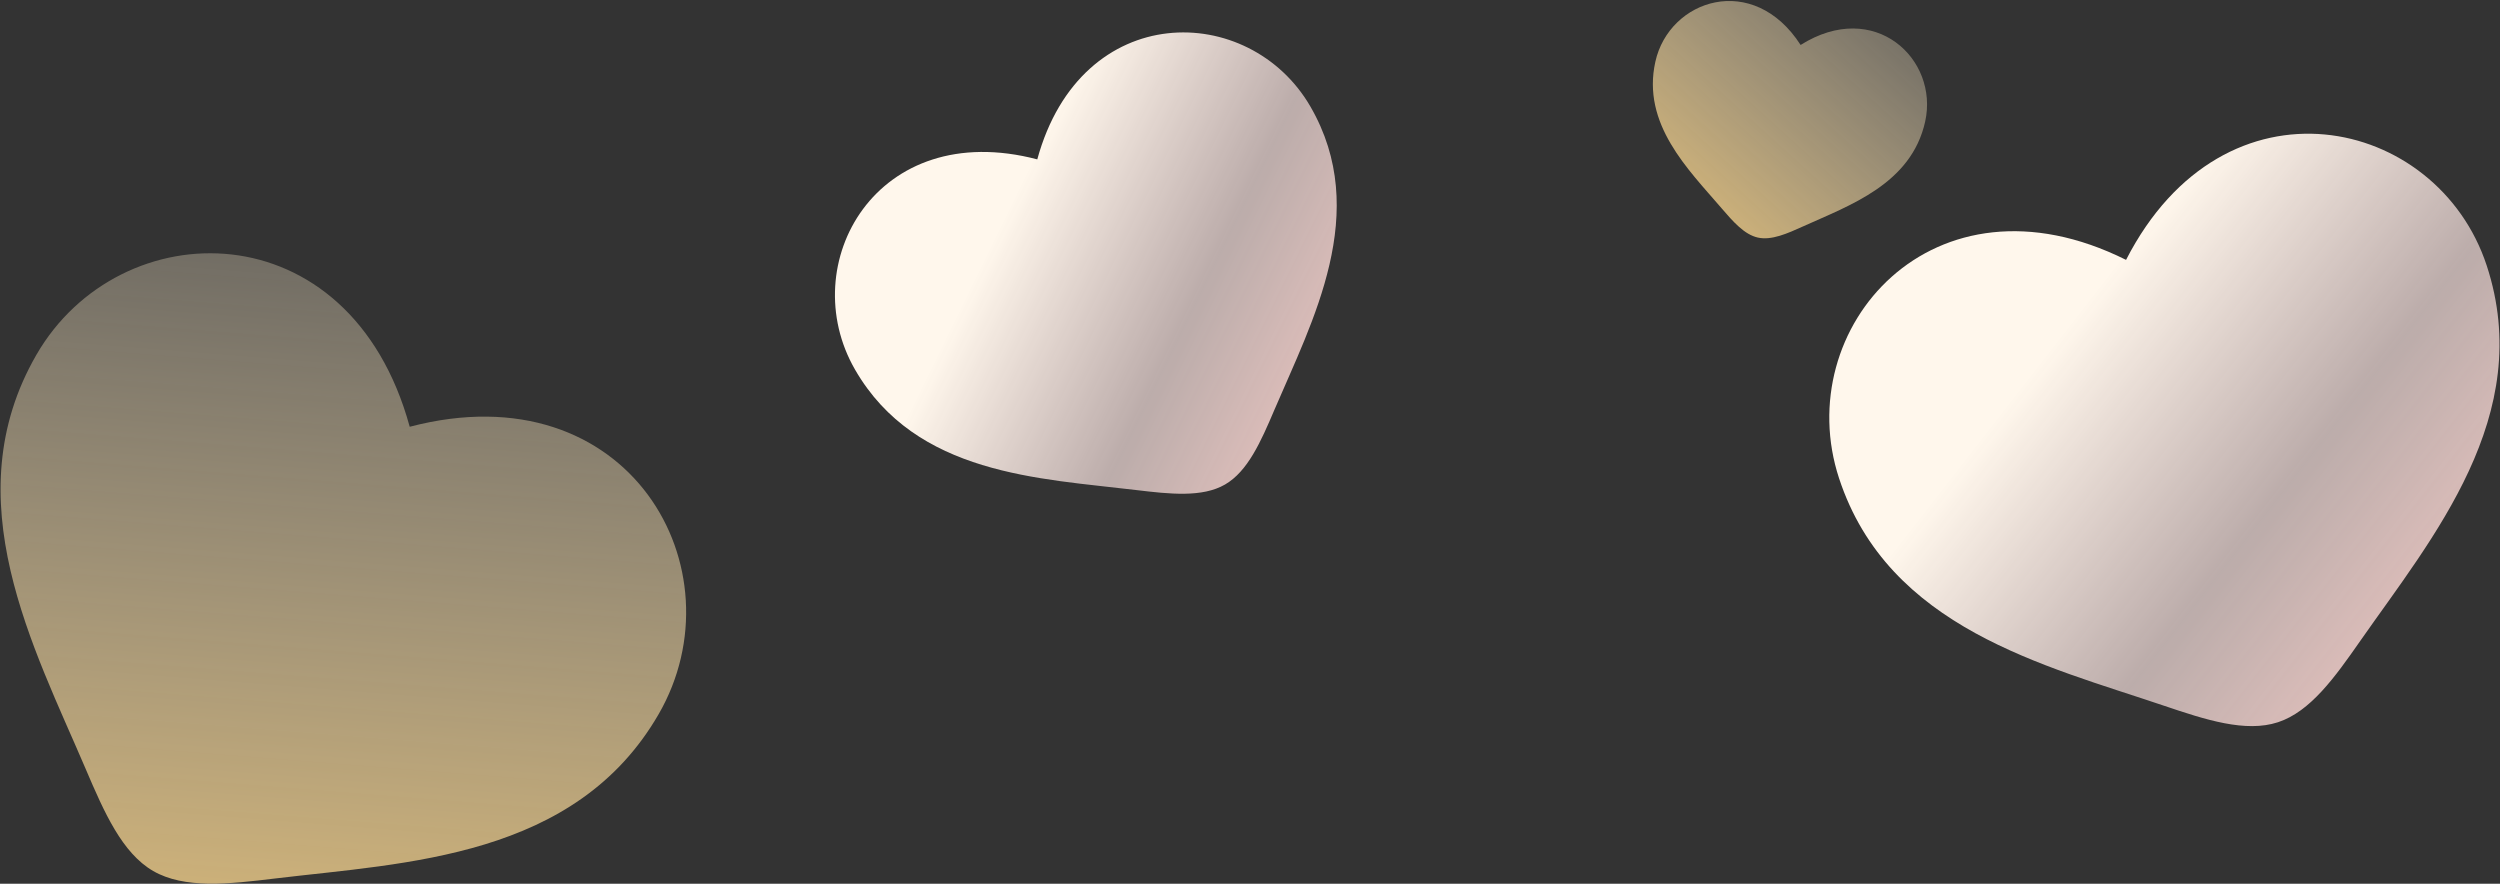 <svg width="2232" height="789" viewBox="0 0 2232 789" fill="none" xmlns="http://www.w3.org/2000/svg">
<rect x="0" y="0" width="2232" height="789" fill="#333333" stroke="none"/>
<path d="M32.499 316.761C-41.753 445.369 30.358 578.365 76.661 686.905C93.005 725.186 109.013 761.614 136.792 777.653C164.571 793.691 204.107 789.366 245.462 784.328C362.609 770.226 513.83 766.135 588.067 637.554C662.318 508.946 562.195 329.522 365.792 381.012C312.198 185.151 106.75 188.153 32.499 316.761Z" fill="url(#paint0_linear_0_1)"/>
<path d="M763.395 330.029C817.738 424.154 928.423 427.117 1014.16 437.488C1044.41 441.137 1073.35 444.322 1093.69 432.584C1114.02 420.846 1125.74 394.204 1137.68 366.148C1171.61 286.737 1224.36 189.392 1170.03 95.286C1115.68 1.161 965.32 -1.037 926.084 142.291C782.33 104.587 709.052 235.903 763.395 330.029Z" fill="url(#paint1_linear_0_1)"/>
<path d="M1641.93 427.071C1685.91 560.914 1825.56 594.034 1931.6 629.937C1969.01 642.589 2004.89 654.309 2033.8 644.809C2062.71 635.308 2084.66 604.615 2107.25 572.185C2171.37 480.427 2264.11 370.906 2220.14 237.09C2176.16 103.246 1985.96 60.572 1898.15 232.021C1725.76 146.048 1597.94 293.227 1641.93 427.071Z" fill="url(#paint2_linear_0_1)"/>
<path d="M1477.9 55.101C1465.53 110.863 1507.36 151.314 1536.89 185.776C1547.32 197.929 1557.4 209.442 1569.44 212.114C1581.49 214.785 1595.49 208.628 1610.08 201.999C1651.42 183.282 1706.42 164.299 1718.79 108.549C1731.16 52.787 1673.69 -1.456 1607.59 40.138C1565.29 -25.514 1490.27 -0.66 1477.9 55.101Z" fill="url(#paint3_linear_0_1)"/>
<defs>
<linearGradient id="paint0_linear_0_1" x1="123.774" y1="-342.797" x2="-0.631" y2="1218.43" gradientUnits="userSpaceOnUse">
<stop offset="0.107" stop-color="white" stop-opacity="0"/>
<stop offset="0.923" stop-color="#FFCE6C"/>
</linearGradient>
<linearGradient id="paint1_linear_0_1" x1="726.13" y1="278.996" x2="1216.93" y2="519.358" gradientUnits="userSpaceOnUse">
<stop offset="0.212" stop-color="#FFF7EC"/>
<stop offset="0.554" stop-color="#FFE8E5" stop-opacity="0.67"/>
<stop offset="1" stop-color="#FFC9C3"/>
</linearGradient>
<linearGradient id="paint2_linear_0_1" x1="1608.18" y1="352.434" x2="2167.15" y2="787.602" gradientUnits="userSpaceOnUse">
<stop offset="0.212" stop-color="#FFF7EC"/>
<stop offset="0.554" stop-color="#FFE8E5" stop-opacity="0.67"/>
<stop offset="1" stop-color="#FFC9C3"/>
</linearGradient>
<linearGradient id="paint3_linear_0_1" x1="1725.5" y1="-187.5" x2="1358.65" y2="216.912" gradientUnits="userSpaceOnUse">
<stop stop-color="white" stop-opacity="0"/>
<stop offset="1" stop-color="#FFCE6C"/>
</linearGradient>
</defs>
</svg>
